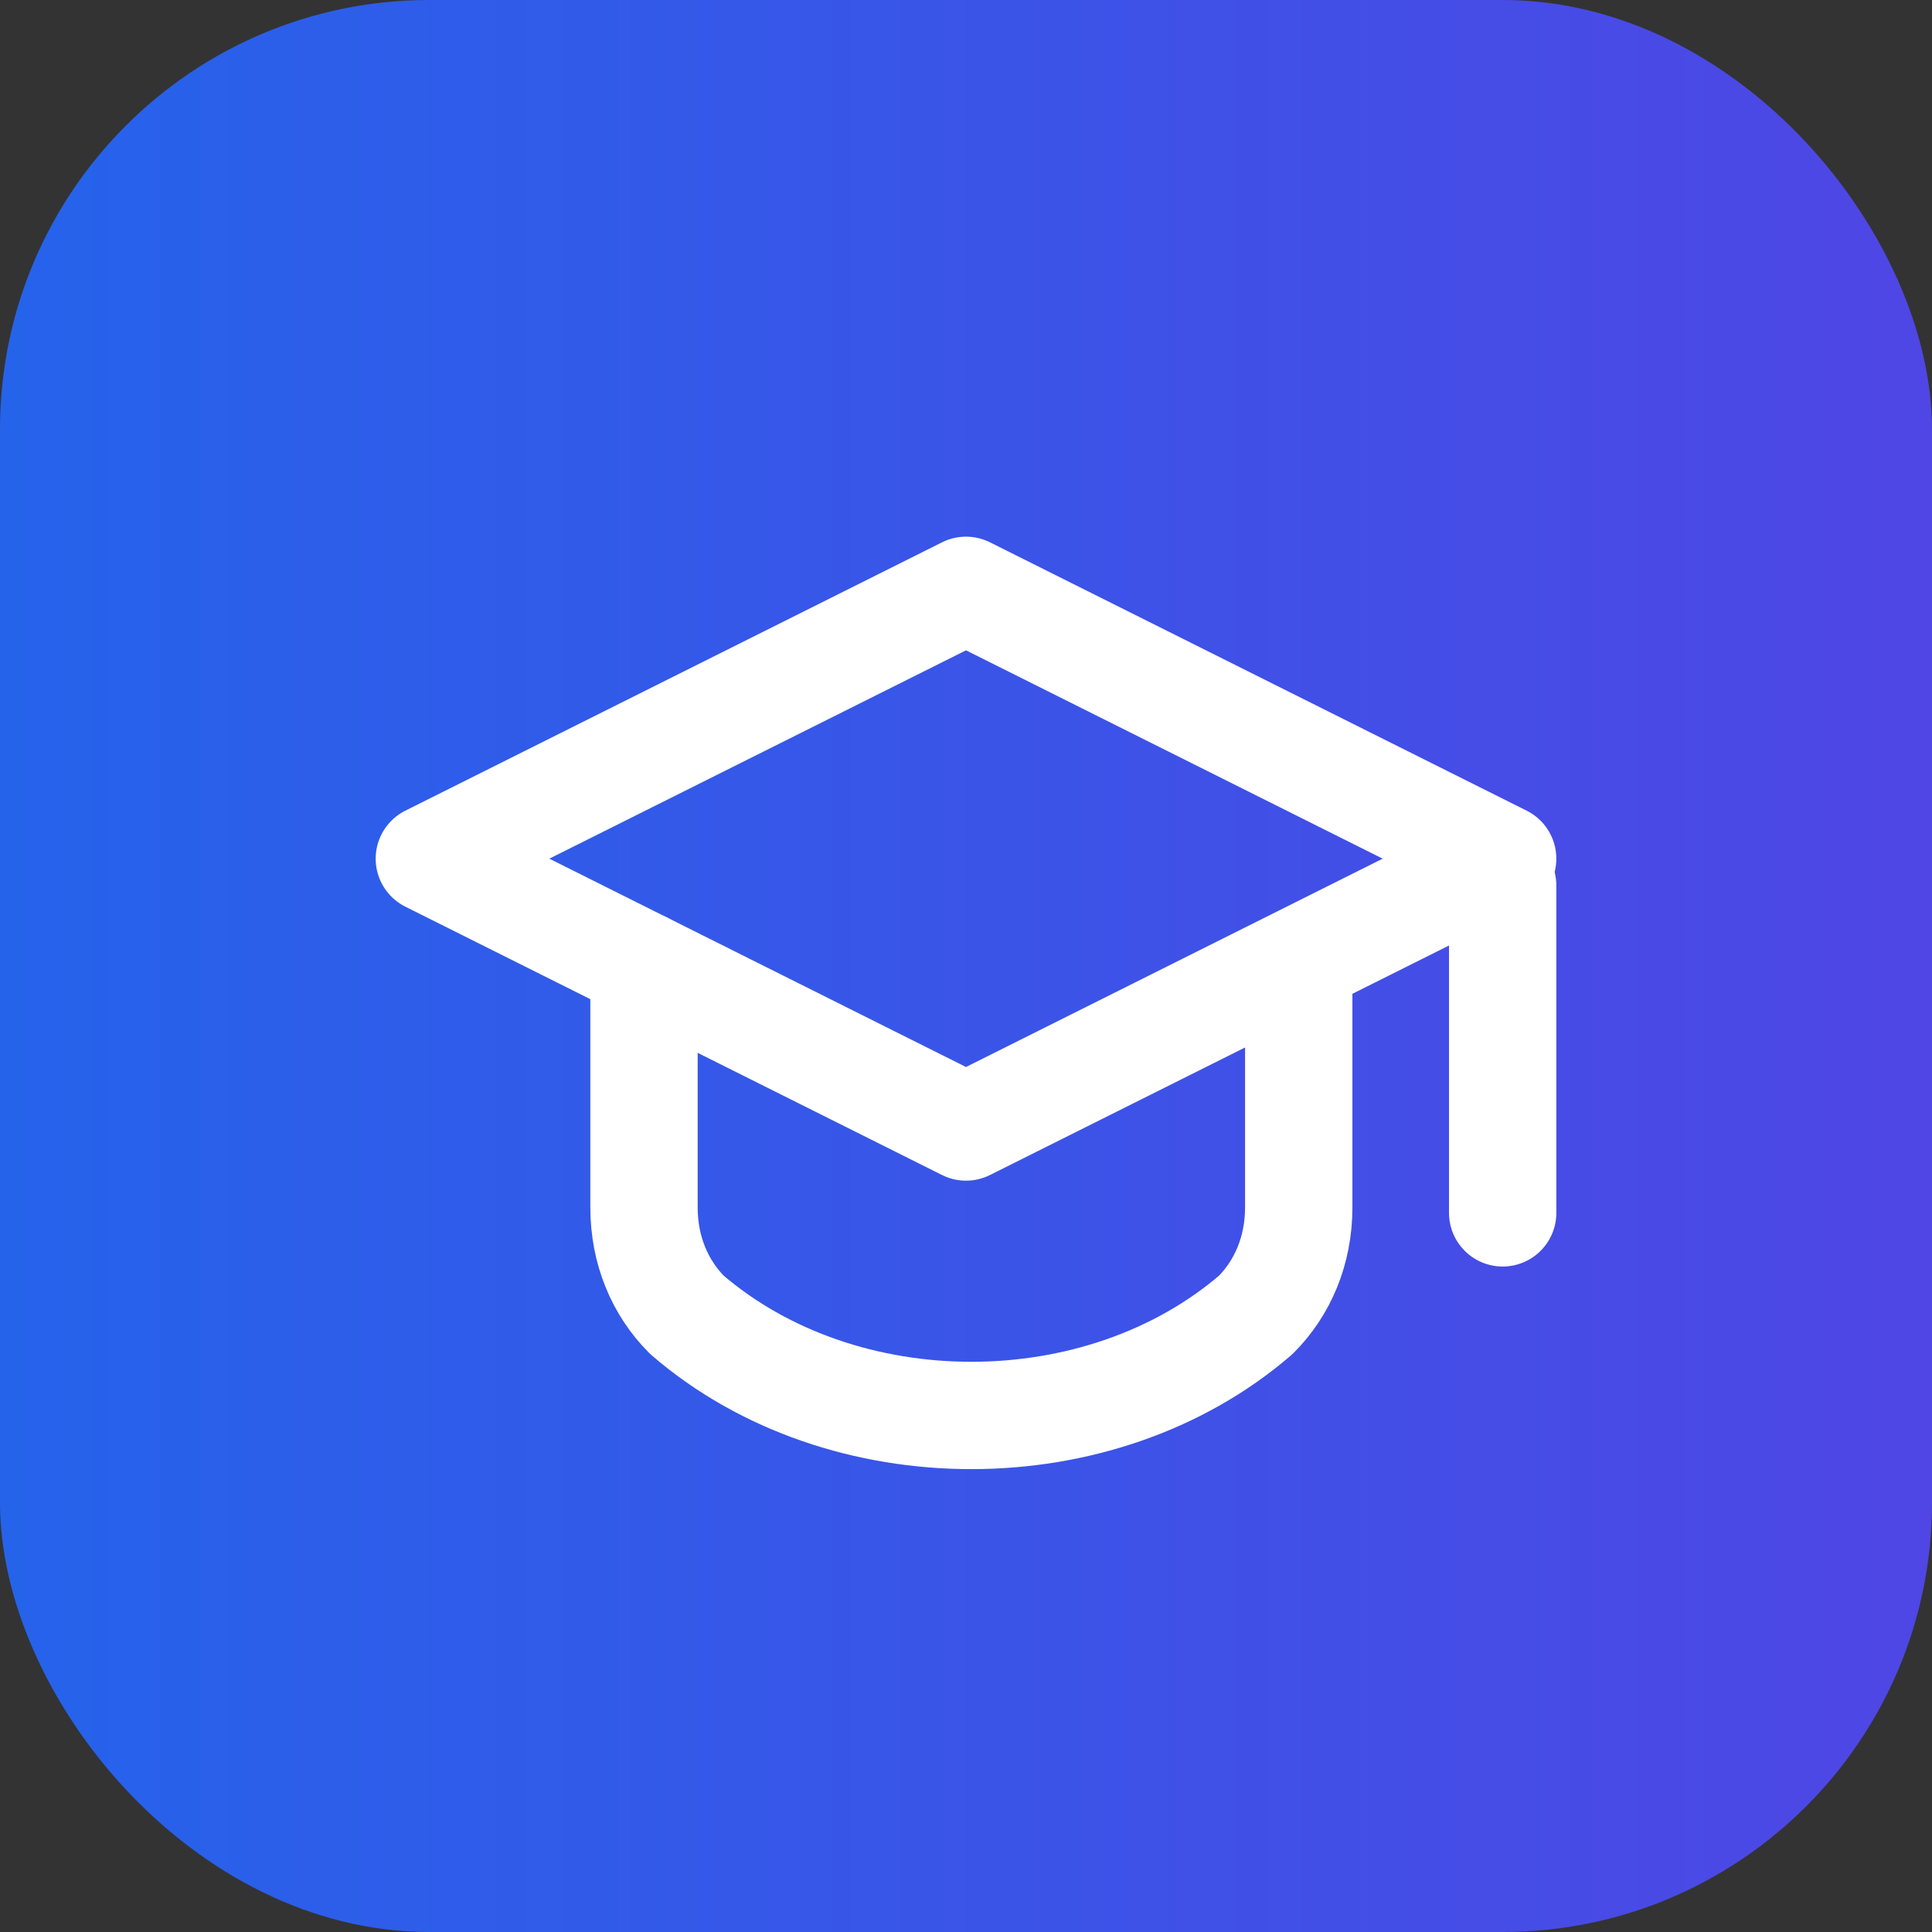 <svg
  xmlns="http://www.w3.org/2000/svg"
  viewBox="0 0 36 36"
  fill="none"
>
  <rect x="0" y="0" width="36" height="36" fill="#333333" stroke="none"/>
  <!-- Gradient defs -->
  <defs>
    <linearGradient id="grad" x1="0%" y1="0%" x2="100%" y2="0%">
      <stop offset="0%" stop-color="#2563eb"/>   <!-- from-blue-600 -->
      <stop offset="100%" stop-color="#4f46e5"/> <!-- to-indigo-600 -->
    </linearGradient>
  </defs>

  <!-- Background square with rounded corners -->
  <rect
    x="0"
    y="0"
    width="36"
    height="36"
    rx="8"
    ry="8"
    fill="url(#grad)"
  />

  <!-- Graduation cap (centered) -->
  <svg
    x="6"
    y="6"
    width="24"
    height="24"
    viewBox="0 0 24 24"
    fill="none"
    stroke="white"
    stroke-width="2"
    stroke-linecap="round"
    stroke-linejoin="round"
  >
    <!-- Cap (mortarboard) -->
    <path d="M22 10 12 15 2 10 12 5 22 10Z"/>
    <!-- Headband -->
    <path d="M6 12v4.5c0 .8.3 1.5.8 2 2.9 2.5 7.7 2.5 10.6 0 .5-.5.8-1.2.8-2V12"/>
    <!-- Tassel at final position -->
    <path d="M22 10.5v6.1"/>
  </svg>
</svg>
